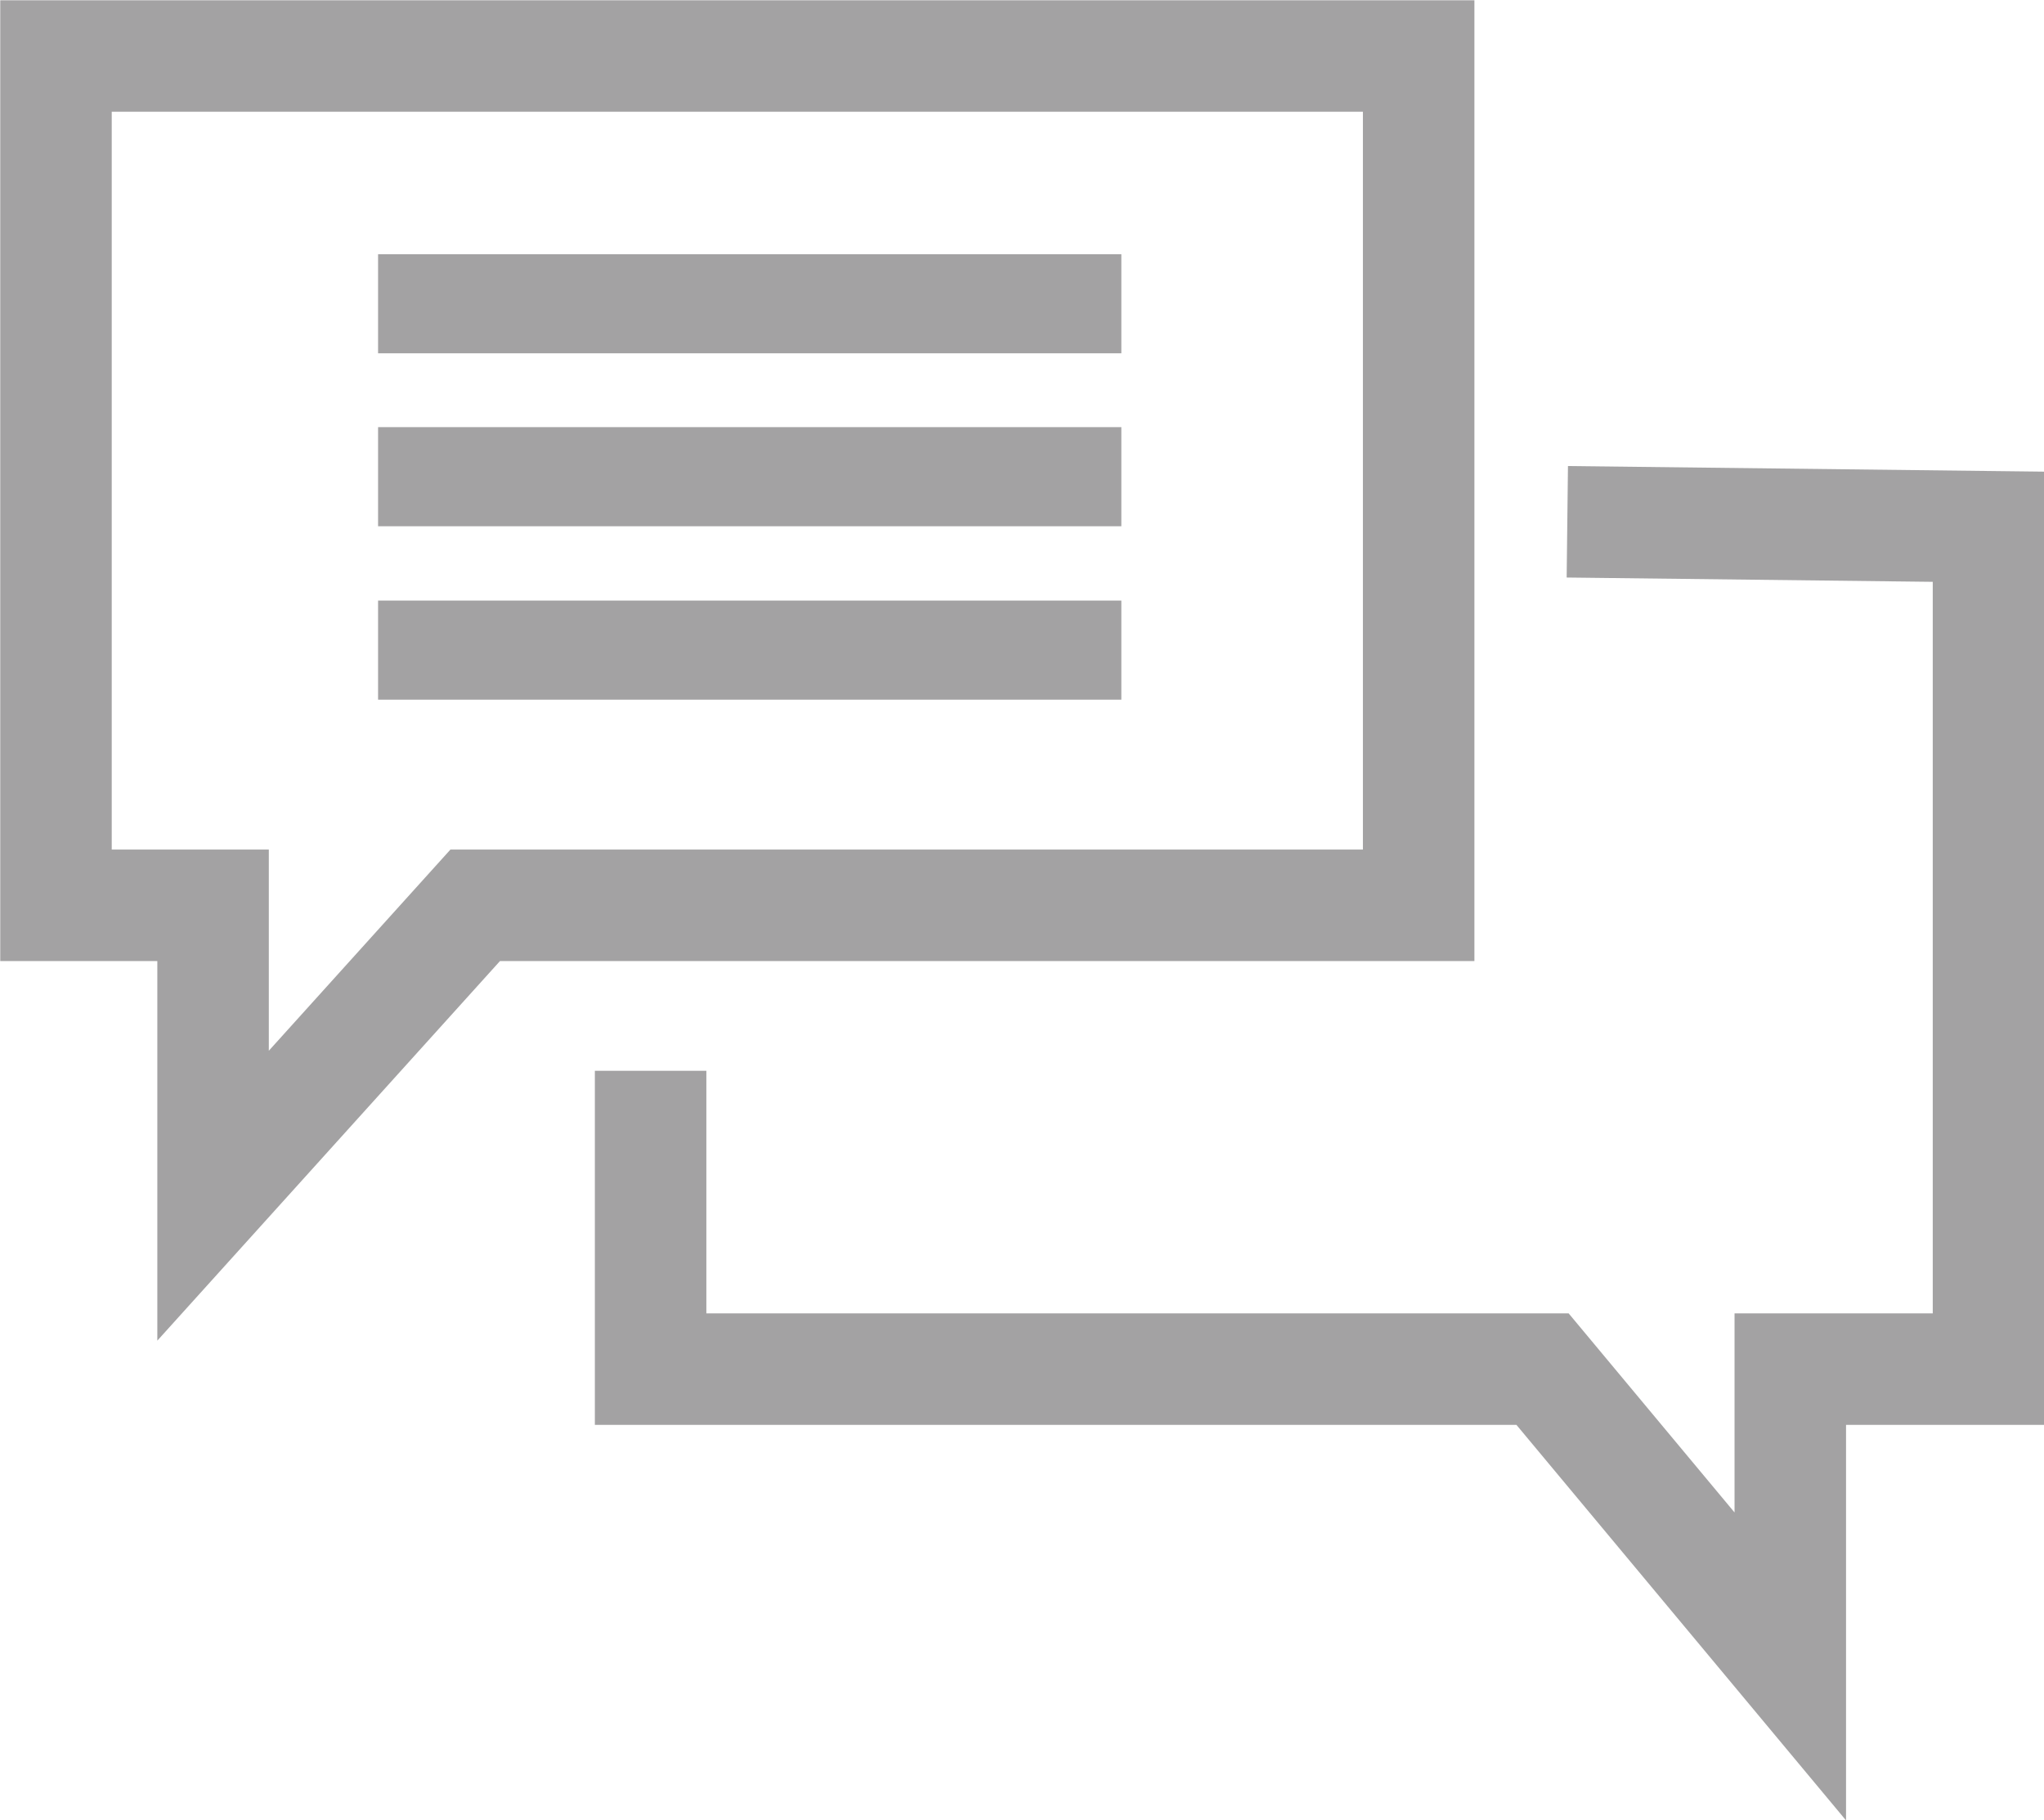 <svg id="Layer_1" data-name="Layer 1" xmlns="http://www.w3.org/2000/svg" viewBox="0 0 41.25 36.73"><defs><style>.cls-1,.cls-2{fill:none;stroke:#a3a2a3;stroke-miterlimit:10;}.cls-1{stroke-width:2.25px;}.cls-2{stroke-width:2px;}</style></defs><polyline class="cls-1" points="31.63 10.53 40.13 10.63 40.13 27.63 36.13 27.63 36.13 33.63 31.13 27.63 13.13 27.63 13.13 21.61"/><polygon class="cls-1" points="1.13 18.27 4.3 18.27 4.3 24.13 9.59 18.27 28.63 18.27 28.63 1.13 1.13 1.13 1.13 18.27"/><line class="cls-2" x1="7.63" y1="13.12" x2="22.63" y2="13.12"/><line class="cls-2" x1="7.63" y1="9.62" x2="22.63" y2="9.62"/><line class="cls-2" x1="7.63" y1="6.13" x2="22.63" y2="6.13"/></svg>